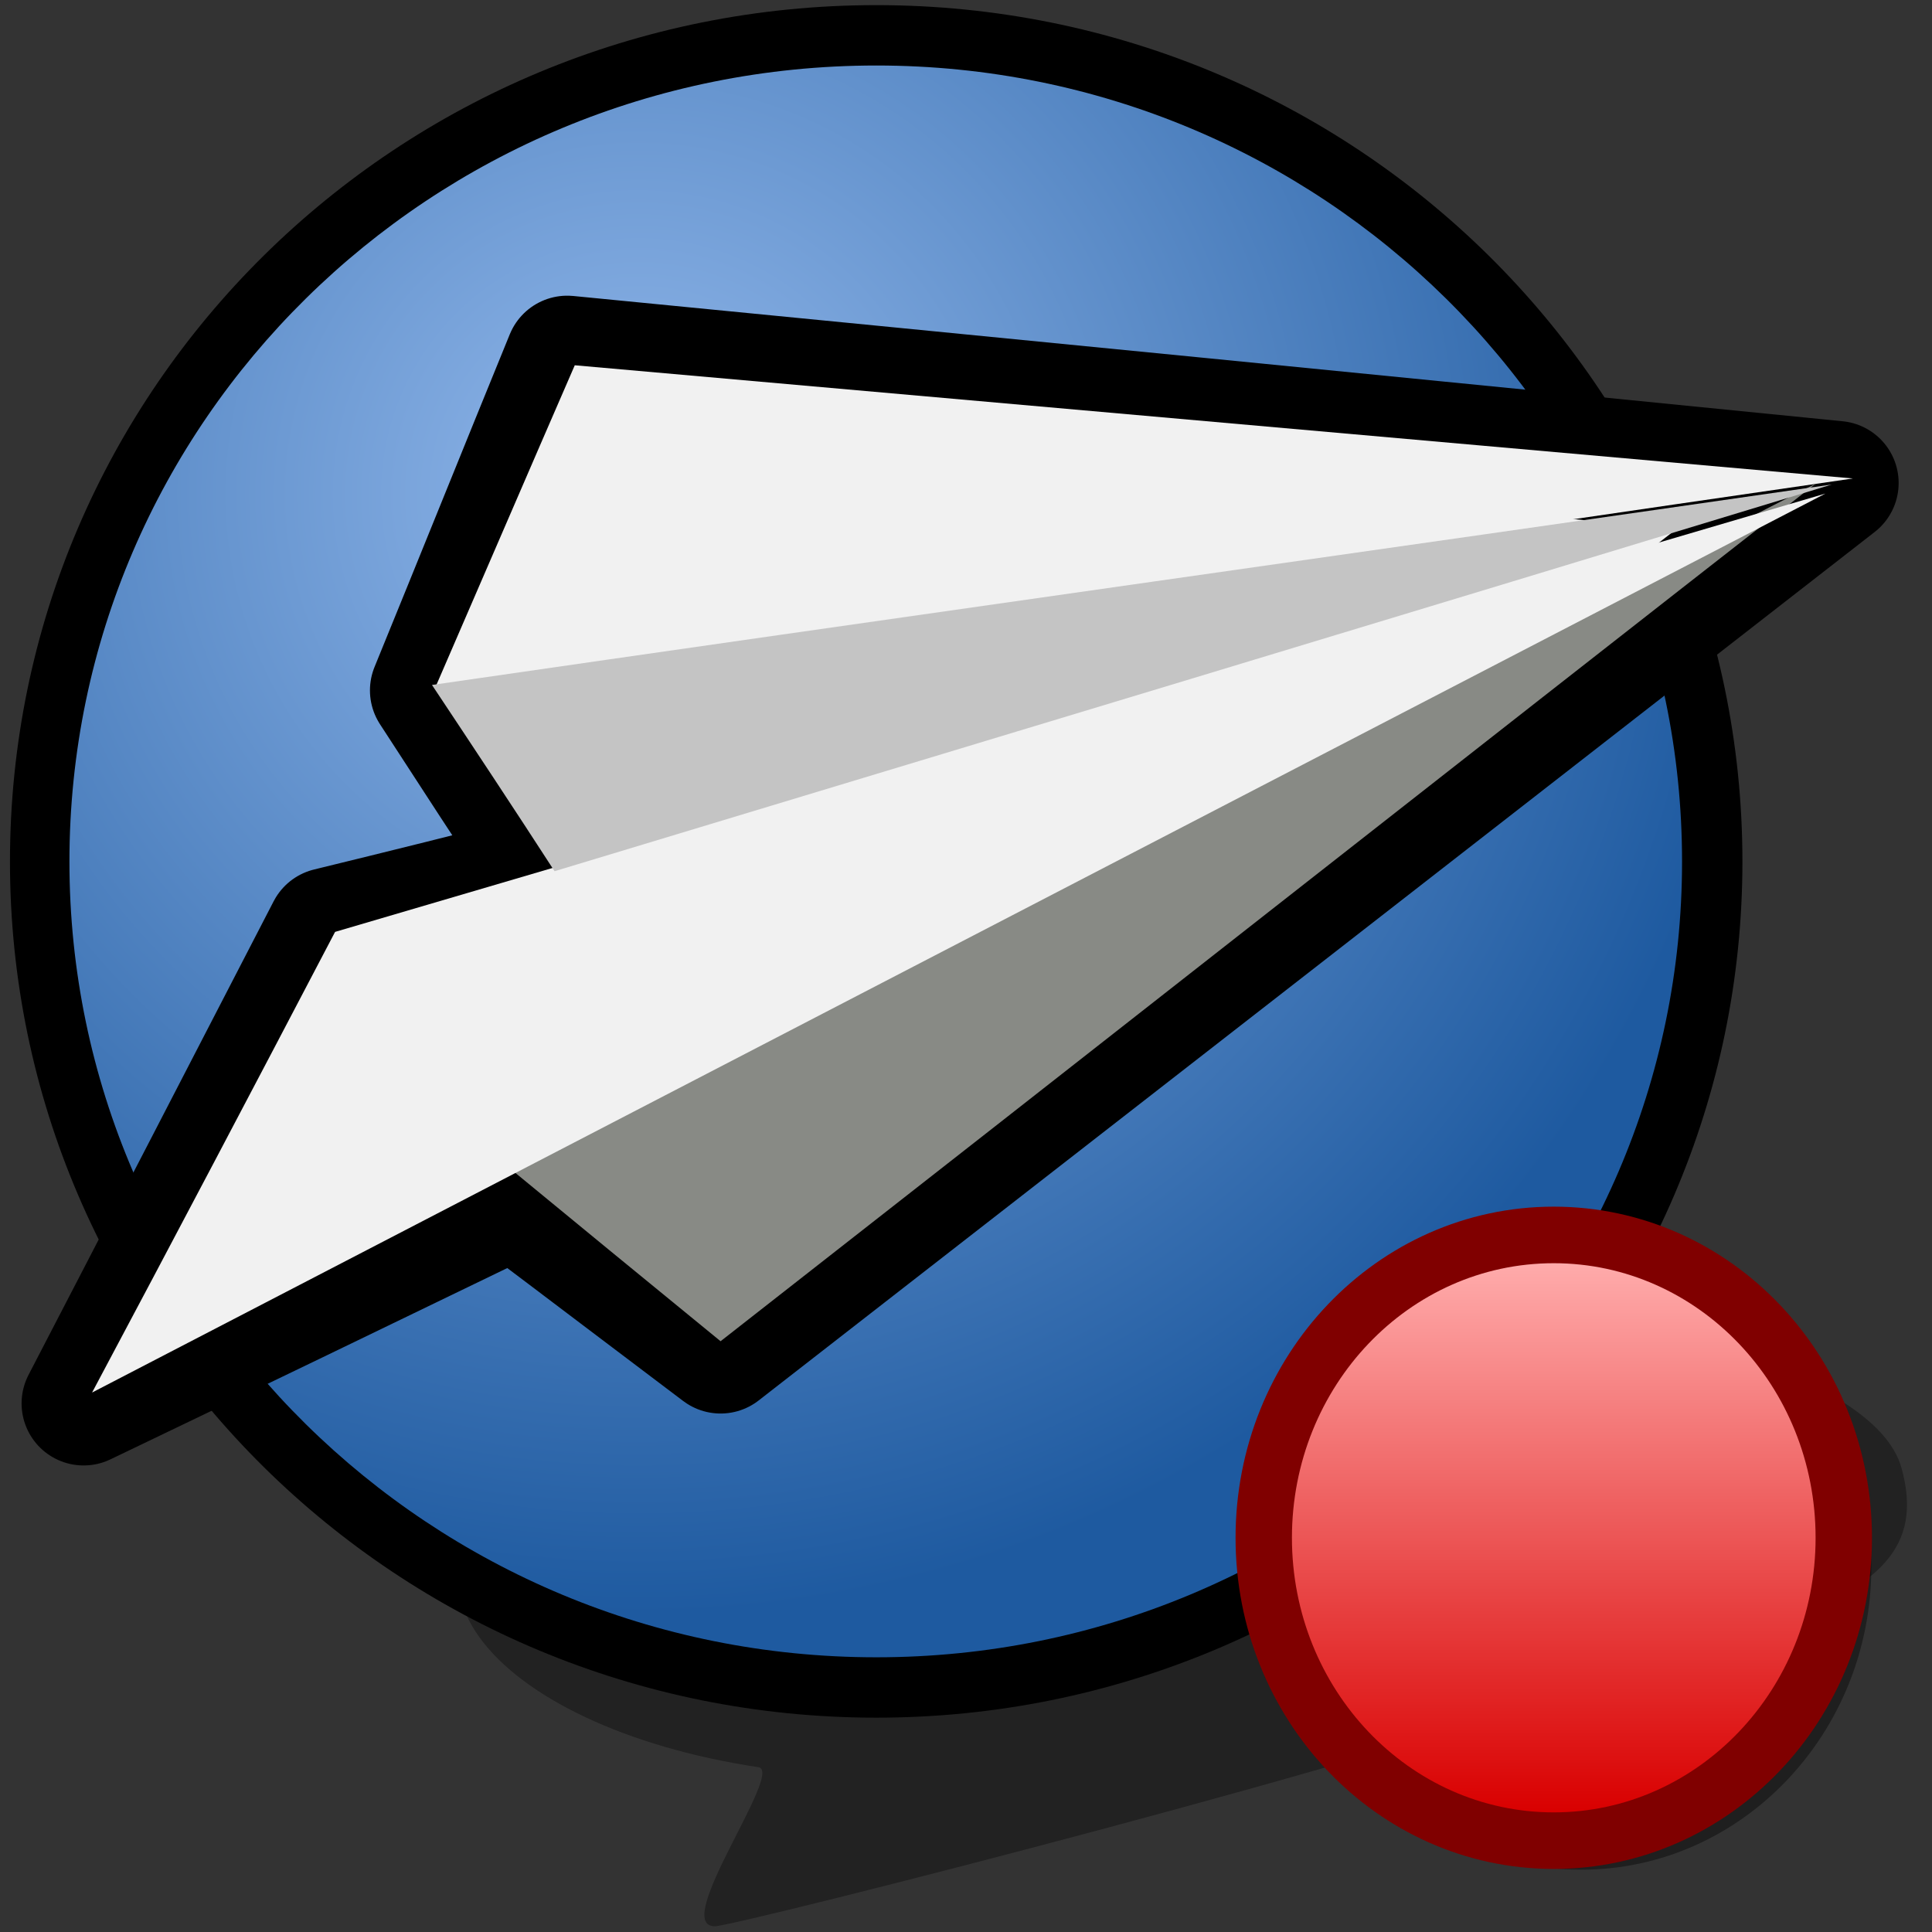 <?xml version="1.0" encoding="UTF-8" standalone="yes"?>
<svg version="1.1" width="64" height="64" color-interpolation="linearRGB"
     xmlns:svg="http://www.w3.org/2000/svg" xmlns="http://www.w3.org/2000/svg">
 <rect width="100%" height="100%" fill="#333333" stroke="none"/>
 <g>
  <path style="fill:#000000; fill-opacity:0.337"
        d="M18.59 47.97C28.04 42.7 35.33 40.72 51.34 43.36C53.59 43.72 62.08 45.36 62.99 48.63C63.72 51.27 62.25 52.59 58.61 53.9C56.43 54.58 55.7 55.24 52.06 55.9C47.7 57.88 24.38 63.81 23.68 63.81C22.2 63.81 26 58.65 25.12 58.54C16.37 57.22 11.43 51.93 18.59 47.97V47.97V47.97V47.97V47.97V47.97V47.97V47.97V47.97z"
  />
  <path style="fill:#000000"
        d="M0.33 28.54C0.33 12.85 13.17 0.17 29.03 0.17C44.88 0.17 57.72 12.85 57.72 28.54C57.72 44.2 44.88 56.9 29.03 56.9C13.17 56.9 0.33 44.2 0.33 28.54V28.54V28.54V28.54V28.54V28.54V28.54V28.54V28.54z"
  />
  <radialGradient id="gradient0" gradientUnits="userSpaceOnUse" cx="0" cy="0" r="64" gradientTransform="matrix(0.583,-0.001,0.001,0.58,21.151,16.372)">
   <stop offset="0" stop-color="#92b8eb"/>
   <stop offset="1" stop-color="#1e5aa0"/>
  </radialGradient>
  <path style="fill:url(#gradient0)"
        d="M2.3 28.54C2.3 13.97 14.27 2.17 29.03 2.17C43.77 2.17 55.72 13.97 55.72 28.54C55.72 43.09 43.77 54.9 29.03 54.9C14.27 54.9 2.3 43.09 2.3 28.54V28.54V28.54V28.54V28.54V28.54V28.54V28.54V28.54z"
  />
  <path style="fill:#f1f1f1"
        d="M18.79 11.85C32.83 13.22 46.84 14.6 60.84 16C48.52 25.59 36.2 35.18 23.87 44.77C21.6 43.06 19.34 41.34 17.04 39.61C12.31 41.9 7.55 44.2 2.77 46.49C5.48 41.27 8.18 36.04 10.89 30.8C13.35 30.2 15.81 29.59 18.29 28.95C16.95 26.94 15.64 24.92 14.31 22.87C15.81 19.2 17.29 15.52 18.79 11.85V11.85V11.85V11.85V11.85V11.85V11.85V11.85V11.85z"
  />
  <path style="fill:none; stroke:#000000; stroke-width:4.11; stroke-linecap:round; stroke-linejoin:round"
        d="M18.79 11.85C32.83 13.22 46.84 14.6 60.84 16C48.52 25.59 36.2 35.18 23.87 44.77C21.6 43.06 19.34 41.34 17.04 39.61C12.31 41.9 7.55 44.2 2.77 46.49C5.48 41.27 8.18 36.04 10.89 30.8C13.35 30.2 15.81 29.59 18.29 28.95C16.95 26.94 15.64 24.92 14.31 22.87C15.81 19.2 17.29 15.52 18.79 11.85V11.85V11.85V11.85V11.85V11.85V11.85V11.85V11.85z"
  />
  <path style="fill:#f1f1f1"
        d="M14.43 22.75C30.05 20.45 45.74 18.12 61.38 15.85C47.27 14.6 33.15 13.35 19.04 12.1C17.5 15.64 15.97 19.2 14.43 22.75V22.75V22.75V22.75V22.75V22.75V22.75V22.75V22.75z"
  />
  <linearGradient id="gradient1" gradientUnits="userSpaceOnUse" x1="49.09" y1="79.23" x2="32.74" y2="101.19">
   <stop offset="0" stop-color="#888a85"/>
   <stop offset="1" stop-color="#b0b2ae"/>
  </linearGradient>
  <path style="fill:url(#gradient1)"
        d="M16.52 38.4C18.95 40.4 21.42 42.43 23.87 44.43C35.97 34.97 48.06 25.46 60.15 16.02C45.61 23.45 31.04 30.94 16.52 38.4V38.4V38.4V38.4V38.4V38.4V38.4V38.4V38.4z"
  />
  <path style="fill:#f1f1f1"
        d="M60.47 16.35C44.02 21.19 27.54 26.04 11.1 30.87C8.43 35.97 5.76 41.04 3.05 46.13C22.2 36.2 41.34 26.27 60.47 16.35V16.35V16.35V16.35V16.35V16.35V16.35V16.35V16.35z"
  />
  <path style="fill:#c4c4c4"
        d="M14.31 22.69C15.68 24.75 17.03 26.79 18.37 28.86C32.47 24.6 46.58 20.34 60.68 16.05C45.22 18.28 29.78 20.45 14.31 22.69V22.69V22.69V22.69V22.69V22.69V22.69V22.69V22.69z"
  />
  <path style="fill:none; stroke:#000000; stroke-opacity:0.4; stroke-width:2.045; stroke-linecap:round; stroke-linejoin:round"
        d="M52.49 42.09C47.24 42.09 42.99 46.53 42.99 52.02C42.99 57.49 47.24 61.95 52.49 61.95C57.73 61.95 61.99 57.49 61.99 52.02C61.99 46.53 57.73 42.09 52.49 42.09V42.09V42.09V42.09V42.09z"
        transform="matrix(0.913,0,0,0.916,4.46,4.253)"
  />
  <path style="fill:none; stroke:#800000; stroke-width:4.091"
        d="M51.49 41.04C46.24 41.04 41.99 45.48 41.99 50.97C41.99 56.45 46.24 60.9 51.49 60.9C56.73 60.9 60.99 56.45 60.99 50.97C60.99 45.48 56.73 41.04 51.49 41.04V41.04V41.04V41.04V41.04z"
        transform="matrix(0.913,0,0,0.916,4.46,4.253)"
  />
  <linearGradient id="gradient2" gradientUnits="userSpaceOnUse" x1="104.99" y1="41.03" x2="104.99" y2="60.9">
   <stop offset="0" stop-color="#ffabab"/>
   <stop offset="1" stop-color="#d90000"/>
  </linearGradient>
  <path style="fill:url(#gradient2)"
        d="M51.49 41.04C46.24 41.04 41.99 45.48 41.99 50.97C41.99 56.45 46.24 60.9 51.49 60.9C56.73 60.9 60.99 56.45 60.99 50.97C60.99 45.48 56.73 41.04 51.49 41.04V41.04V41.04V41.04V41.04z"
        transform="matrix(0.913,0,0,0.916,4.46,4.253)"
  />
 </g>
</svg>
